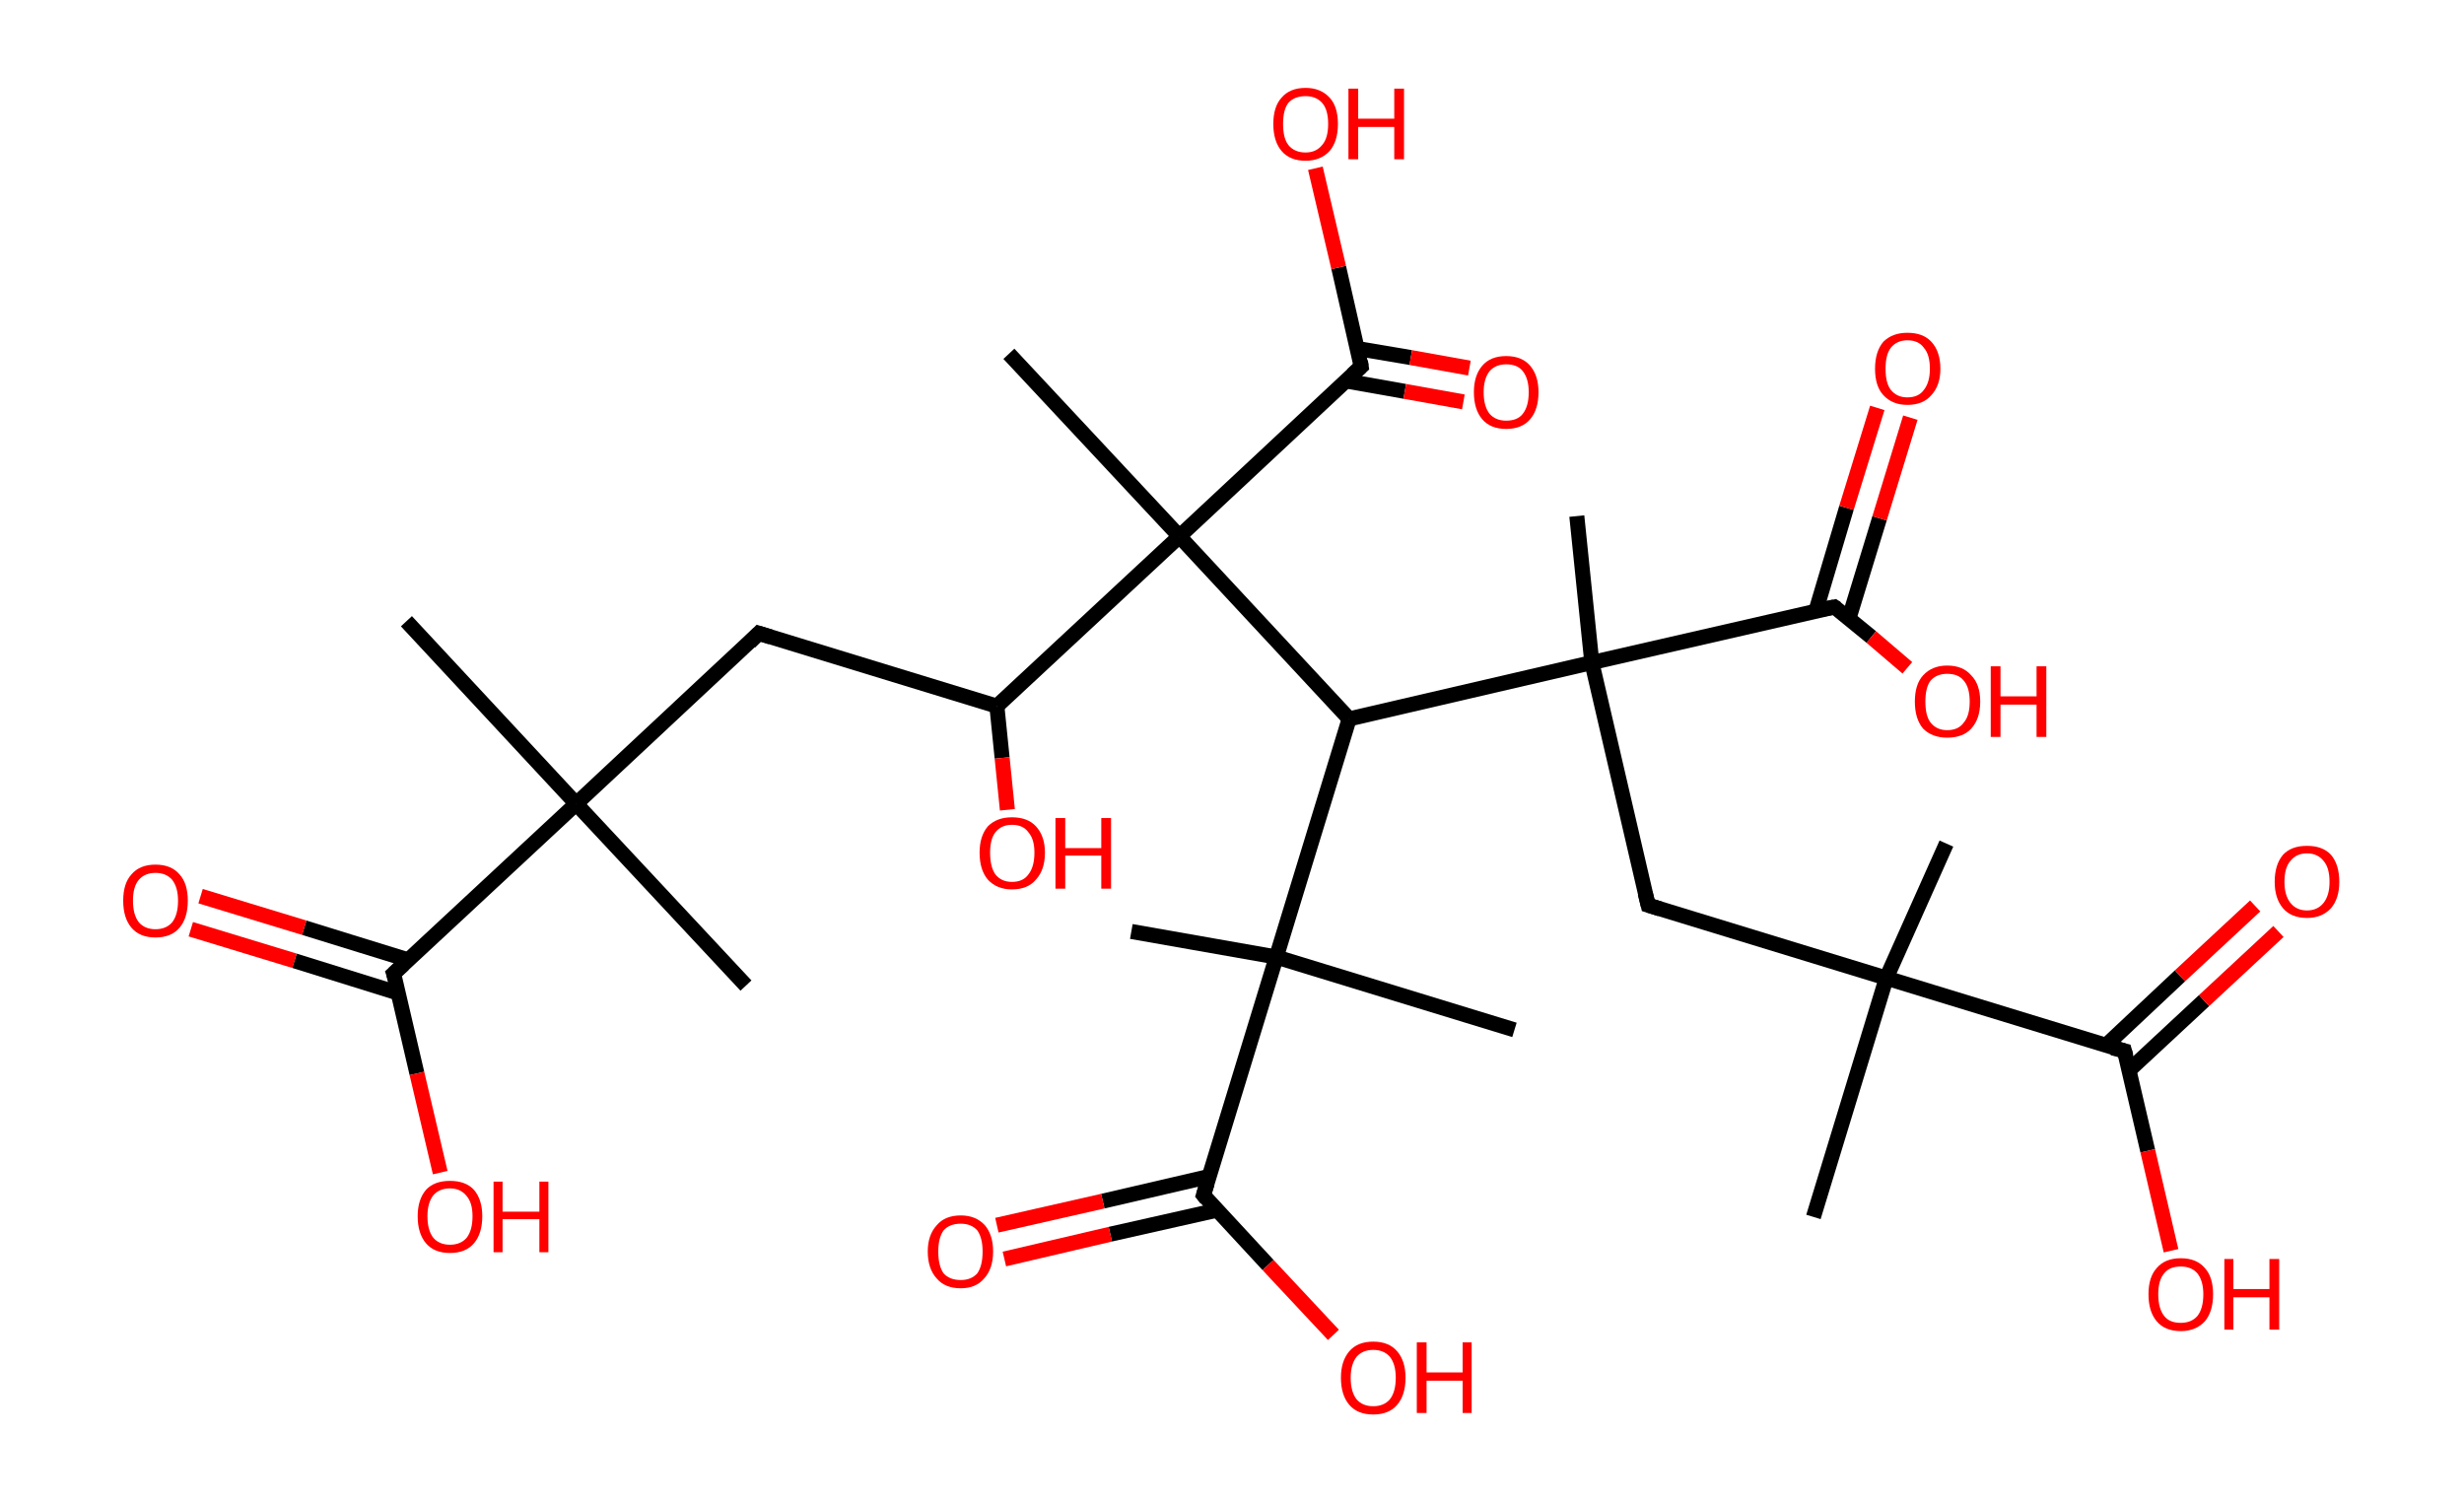 <?xml version='1.0' encoding='ASCII' standalone='yes'?>
<svg xmlns="http://www.w3.org/2000/svg" xmlns:rdkit="http://www.rdkit.org/xml" xmlns:xlink="http://www.w3.org/1999/xlink" version="1.1" baseProfile="full" xml:space="preserve" width="328px" height="200px" viewBox="0 0 328 200">
<!-- END OF HEADER -->
<rect style="opacity:1.0;fill:#FFFFFF;stroke:none" width="328.0" height="200.0" x="0.0" y="0.0"> </rect>
<path class="bond-0 atom-0 atom-1" d="M 54.1,82.7 L 76.7,107.0" style="fill:none;fill-rule:evenodd;stroke:#000000;stroke-width:2.0px;stroke-linecap:butt;stroke-linejoin:miter;stroke-opacity:1"/>
<path class="bond-1 atom-1 atom-2" d="M 76.7,107.0 L 99.3,131.2" style="fill:none;fill-rule:evenodd;stroke:#000000;stroke-width:2.0px;stroke-linecap:butt;stroke-linejoin:miter;stroke-opacity:1"/>
<path class="bond-2 atom-1 atom-3" d="M 76.7,107.0 L 101.0,84.3" style="fill:none;fill-rule:evenodd;stroke:#000000;stroke-width:2.0px;stroke-linecap:butt;stroke-linejoin:miter;stroke-opacity:1"/>
<path class="bond-3 atom-3 atom-4" d="M 101.0,84.3 L 132.7,94.0" style="fill:none;fill-rule:evenodd;stroke:#000000;stroke-width:2.0px;stroke-linecap:butt;stroke-linejoin:miter;stroke-opacity:1"/>
<path class="bond-4 atom-4 atom-5" d="M 132.7,94.0 L 133.4,100.9" style="fill:none;fill-rule:evenodd;stroke:#000000;stroke-width:2.0px;stroke-linecap:butt;stroke-linejoin:miter;stroke-opacity:1"/>
<path class="bond-4 atom-4 atom-5" d="M 133.4,100.9 L 134.1,107.8" style="fill:none;fill-rule:evenodd;stroke:#FF0000;stroke-width:2.0px;stroke-linecap:butt;stroke-linejoin:miter;stroke-opacity:1"/>
<path class="bond-5 atom-4 atom-6" d="M 132.7,94.0 L 157.0,71.4" style="fill:none;fill-rule:evenodd;stroke:#000000;stroke-width:2.0px;stroke-linecap:butt;stroke-linejoin:miter;stroke-opacity:1"/>
<path class="bond-6 atom-6 atom-7" d="M 157.0,71.4 L 134.3,47.1" style="fill:none;fill-rule:evenodd;stroke:#000000;stroke-width:2.0px;stroke-linecap:butt;stroke-linejoin:miter;stroke-opacity:1"/>
<path class="bond-7 atom-6 atom-8" d="M 157.0,71.4 L 181.2,48.8" style="fill:none;fill-rule:evenodd;stroke:#000000;stroke-width:2.0px;stroke-linecap:butt;stroke-linejoin:miter;stroke-opacity:1"/>
<path class="bond-8 atom-8 atom-9" d="M 179.1,50.7 L 187.0,52.1" style="fill:none;fill-rule:evenodd;stroke:#000000;stroke-width:2.0px;stroke-linecap:butt;stroke-linejoin:miter;stroke-opacity:1"/>
<path class="bond-8 atom-8 atom-9" d="M 187.0,52.1 L 194.8,53.5" style="fill:none;fill-rule:evenodd;stroke:#FF0000;stroke-width:2.0px;stroke-linecap:butt;stroke-linejoin:miter;stroke-opacity:1"/>
<path class="bond-8 atom-8 atom-9" d="M 180.7,46.4 L 187.8,47.6" style="fill:none;fill-rule:evenodd;stroke:#000000;stroke-width:2.0px;stroke-linecap:butt;stroke-linejoin:miter;stroke-opacity:1"/>
<path class="bond-8 atom-8 atom-9" d="M 187.8,47.6 L 195.6,49.0" style="fill:none;fill-rule:evenodd;stroke:#FF0000;stroke-width:2.0px;stroke-linecap:butt;stroke-linejoin:miter;stroke-opacity:1"/>
<path class="bond-9 atom-8 atom-10" d="M 181.2,48.8 L 178.2,35.6" style="fill:none;fill-rule:evenodd;stroke:#000000;stroke-width:2.0px;stroke-linecap:butt;stroke-linejoin:miter;stroke-opacity:1"/>
<path class="bond-9 atom-8 atom-10" d="M 178.2,35.6 L 175.1,22.4" style="fill:none;fill-rule:evenodd;stroke:#FF0000;stroke-width:2.0px;stroke-linecap:butt;stroke-linejoin:miter;stroke-opacity:1"/>
<path class="bond-10 atom-6 atom-11" d="M 157.0,71.4 L 179.6,95.7" style="fill:none;fill-rule:evenodd;stroke:#000000;stroke-width:2.0px;stroke-linecap:butt;stroke-linejoin:miter;stroke-opacity:1"/>
<path class="bond-11 atom-11 atom-12" d="M 179.6,95.7 L 169.9,127.4" style="fill:none;fill-rule:evenodd;stroke:#000000;stroke-width:2.0px;stroke-linecap:butt;stroke-linejoin:miter;stroke-opacity:1"/>
<path class="bond-12 atom-12 atom-13" d="M 169.9,127.4 L 201.6,137.1" style="fill:none;fill-rule:evenodd;stroke:#000000;stroke-width:2.0px;stroke-linecap:butt;stroke-linejoin:miter;stroke-opacity:1"/>
<path class="bond-13 atom-12 atom-14" d="M 169.9,127.4 L 150.6,124.0" style="fill:none;fill-rule:evenodd;stroke:#000000;stroke-width:2.0px;stroke-linecap:butt;stroke-linejoin:miter;stroke-opacity:1"/>
<path class="bond-14 atom-12 atom-15" d="M 169.9,127.4 L 160.2,159.1" style="fill:none;fill-rule:evenodd;stroke:#000000;stroke-width:2.0px;stroke-linecap:butt;stroke-linejoin:miter;stroke-opacity:1"/>
<path class="bond-15 atom-15 atom-16" d="M 161.0,156.6 L 146.8,159.9" style="fill:none;fill-rule:evenodd;stroke:#000000;stroke-width:2.0px;stroke-linecap:butt;stroke-linejoin:miter;stroke-opacity:1"/>
<path class="bond-15 atom-15 atom-16" d="M 146.8,159.9 L 132.7,163.1" style="fill:none;fill-rule:evenodd;stroke:#FF0000;stroke-width:2.0px;stroke-linecap:butt;stroke-linejoin:miter;stroke-opacity:1"/>
<path class="bond-15 atom-15 atom-16" d="M 162.0,161.1 L 147.8,164.3" style="fill:none;fill-rule:evenodd;stroke:#000000;stroke-width:2.0px;stroke-linecap:butt;stroke-linejoin:miter;stroke-opacity:1"/>
<path class="bond-15 atom-15 atom-16" d="M 147.8,164.3 L 133.7,167.6" style="fill:none;fill-rule:evenodd;stroke:#FF0000;stroke-width:2.0px;stroke-linecap:butt;stroke-linejoin:miter;stroke-opacity:1"/>
<path class="bond-16 atom-15 atom-17" d="M 160.2,159.1 L 168.8,168.4" style="fill:none;fill-rule:evenodd;stroke:#000000;stroke-width:2.0px;stroke-linecap:butt;stroke-linejoin:miter;stroke-opacity:1"/>
<path class="bond-16 atom-15 atom-17" d="M 168.8,168.4 L 177.5,177.7" style="fill:none;fill-rule:evenodd;stroke:#FF0000;stroke-width:2.0px;stroke-linecap:butt;stroke-linejoin:miter;stroke-opacity:1"/>
<path class="bond-17 atom-11 atom-18" d="M 179.6,95.7 L 211.9,88.2" style="fill:none;fill-rule:evenodd;stroke:#000000;stroke-width:2.0px;stroke-linecap:butt;stroke-linejoin:miter;stroke-opacity:1"/>
<path class="bond-18 atom-18 atom-19" d="M 211.9,88.2 L 209.9,68.7" style="fill:none;fill-rule:evenodd;stroke:#000000;stroke-width:2.0px;stroke-linecap:butt;stroke-linejoin:miter;stroke-opacity:1"/>
<path class="bond-19 atom-18 atom-20" d="M 211.9,88.2 L 219.4,120.5" style="fill:none;fill-rule:evenodd;stroke:#000000;stroke-width:2.0px;stroke-linecap:butt;stroke-linejoin:miter;stroke-opacity:1"/>
<path class="bond-20 atom-20 atom-21" d="M 219.4,120.5 L 251.1,130.2" style="fill:none;fill-rule:evenodd;stroke:#000000;stroke-width:2.0px;stroke-linecap:butt;stroke-linejoin:miter;stroke-opacity:1"/>
<path class="bond-21 atom-21 atom-22" d="M 251.1,130.2 L 259.1,112.3" style="fill:none;fill-rule:evenodd;stroke:#000000;stroke-width:2.0px;stroke-linecap:butt;stroke-linejoin:miter;stroke-opacity:1"/>
<path class="bond-22 atom-21 atom-23" d="M 251.1,130.2 L 241.4,162.0" style="fill:none;fill-rule:evenodd;stroke:#000000;stroke-width:2.0px;stroke-linecap:butt;stroke-linejoin:miter;stroke-opacity:1"/>
<path class="bond-23 atom-21 atom-24" d="M 251.1,130.2 L 282.8,139.9" style="fill:none;fill-rule:evenodd;stroke:#000000;stroke-width:2.0px;stroke-linecap:butt;stroke-linejoin:miter;stroke-opacity:1"/>
<path class="bond-24 atom-24 atom-25" d="M 283.4,142.5 L 293.4,133.2" style="fill:none;fill-rule:evenodd;stroke:#000000;stroke-width:2.0px;stroke-linecap:butt;stroke-linejoin:miter;stroke-opacity:1"/>
<path class="bond-24 atom-24 atom-25" d="M 293.4,133.2 L 303.3,124.0" style="fill:none;fill-rule:evenodd;stroke:#FF0000;stroke-width:2.0px;stroke-linecap:butt;stroke-linejoin:miter;stroke-opacity:1"/>
<path class="bond-24 atom-24 atom-25" d="M 280.3,139.2 L 290.2,129.9" style="fill:none;fill-rule:evenodd;stroke:#000000;stroke-width:2.0px;stroke-linecap:butt;stroke-linejoin:miter;stroke-opacity:1"/>
<path class="bond-24 atom-24 atom-25" d="M 290.2,129.9 L 300.2,120.6" style="fill:none;fill-rule:evenodd;stroke:#FF0000;stroke-width:2.0px;stroke-linecap:butt;stroke-linejoin:miter;stroke-opacity:1"/>
<path class="bond-25 atom-24 atom-26" d="M 282.8,139.9 L 285.9,153.2" style="fill:none;fill-rule:evenodd;stroke:#000000;stroke-width:2.0px;stroke-linecap:butt;stroke-linejoin:miter;stroke-opacity:1"/>
<path class="bond-25 atom-24 atom-26" d="M 285.9,153.2 L 289.0,166.5" style="fill:none;fill-rule:evenodd;stroke:#FF0000;stroke-width:2.0px;stroke-linecap:butt;stroke-linejoin:miter;stroke-opacity:1"/>
<path class="bond-26 atom-18 atom-27" d="M 211.9,88.2 L 244.2,80.8" style="fill:none;fill-rule:evenodd;stroke:#000000;stroke-width:2.0px;stroke-linecap:butt;stroke-linejoin:miter;stroke-opacity:1"/>
<path class="bond-27 atom-27 atom-28" d="M 246.1,82.4 L 250.2,69.0" style="fill:none;fill-rule:evenodd;stroke:#000000;stroke-width:2.0px;stroke-linecap:butt;stroke-linejoin:miter;stroke-opacity:1"/>
<path class="bond-27 atom-27 atom-28" d="M 250.2,69.0 L 254.3,55.6" style="fill:none;fill-rule:evenodd;stroke:#FF0000;stroke-width:2.0px;stroke-linecap:butt;stroke-linejoin:miter;stroke-opacity:1"/>
<path class="bond-27 atom-27 atom-28" d="M 241.7,81.4 L 245.8,67.6" style="fill:none;fill-rule:evenodd;stroke:#000000;stroke-width:2.0px;stroke-linecap:butt;stroke-linejoin:miter;stroke-opacity:1"/>
<path class="bond-27 atom-27 atom-28" d="M 245.8,67.6 L 249.9,54.3" style="fill:none;fill-rule:evenodd;stroke:#FF0000;stroke-width:2.0px;stroke-linecap:butt;stroke-linejoin:miter;stroke-opacity:1"/>
<path class="bond-28 atom-27 atom-29" d="M 244.2,80.8 L 249.1,84.8" style="fill:none;fill-rule:evenodd;stroke:#000000;stroke-width:2.0px;stroke-linecap:butt;stroke-linejoin:miter;stroke-opacity:1"/>
<path class="bond-28 atom-27 atom-29" d="M 249.1,84.8 L 253.9,88.9" style="fill:none;fill-rule:evenodd;stroke:#FF0000;stroke-width:2.0px;stroke-linecap:butt;stroke-linejoin:miter;stroke-opacity:1"/>
<path class="bond-29 atom-1 atom-30" d="M 76.7,107.0 L 52.4,129.6" style="fill:none;fill-rule:evenodd;stroke:#000000;stroke-width:2.0px;stroke-linecap:butt;stroke-linejoin:miter;stroke-opacity:1"/>
<path class="bond-30 atom-30 atom-31" d="M 54.4,127.8 L 40.5,123.5" style="fill:none;fill-rule:evenodd;stroke:#000000;stroke-width:2.0px;stroke-linecap:butt;stroke-linejoin:miter;stroke-opacity:1"/>
<path class="bond-30 atom-30 atom-31" d="M 40.5,123.5 L 26.7,119.3" style="fill:none;fill-rule:evenodd;stroke:#FF0000;stroke-width:2.0px;stroke-linecap:butt;stroke-linejoin:miter;stroke-opacity:1"/>
<path class="bond-30 atom-30 atom-31" d="M 53.0,132.2 L 39.2,127.9" style="fill:none;fill-rule:evenodd;stroke:#000000;stroke-width:2.0px;stroke-linecap:butt;stroke-linejoin:miter;stroke-opacity:1"/>
<path class="bond-30 atom-30 atom-31" d="M 39.2,127.9 L 25.4,123.7" style="fill:none;fill-rule:evenodd;stroke:#FF0000;stroke-width:2.0px;stroke-linecap:butt;stroke-linejoin:miter;stroke-opacity:1"/>
<path class="bond-31 atom-30 atom-32" d="M 52.4,129.6 L 55.5,142.9" style="fill:none;fill-rule:evenodd;stroke:#000000;stroke-width:2.0px;stroke-linecap:butt;stroke-linejoin:miter;stroke-opacity:1"/>
<path class="bond-31 atom-30 atom-32" d="M 55.5,142.9 L 58.6,156.1" style="fill:none;fill-rule:evenodd;stroke:#FF0000;stroke-width:2.0px;stroke-linecap:butt;stroke-linejoin:miter;stroke-opacity:1"/>
<path d="M 99.8,85.5 L 101.0,84.3 L 102.6,84.8" style="fill:none;stroke:#000000;stroke-width:2.0px;stroke-linecap:butt;stroke-linejoin:miter;stroke-opacity:1;"/>
<path d="M 180.0,49.9 L 181.2,48.8 L 181.1,48.1" style="fill:none;stroke:#000000;stroke-width:2.0px;stroke-linecap:butt;stroke-linejoin:miter;stroke-opacity:1;"/>
<path d="M 160.7,157.5 L 160.2,159.1 L 160.6,159.6" style="fill:none;stroke:#000000;stroke-width:2.0px;stroke-linecap:butt;stroke-linejoin:miter;stroke-opacity:1;"/>
<path d="M 219.0,118.9 L 219.4,120.5 L 221.0,121.0" style="fill:none;stroke:#000000;stroke-width:2.0px;stroke-linecap:butt;stroke-linejoin:miter;stroke-opacity:1;"/>
<path d="M 281.2,139.5 L 282.8,139.9 L 283.0,140.6" style="fill:none;stroke:#000000;stroke-width:2.0px;stroke-linecap:butt;stroke-linejoin:miter;stroke-opacity:1;"/>
<path d="M 242.6,81.1 L 244.2,80.8 L 244.5,81.0" style="fill:none;stroke:#000000;stroke-width:2.0px;stroke-linecap:butt;stroke-linejoin:miter;stroke-opacity:1;"/>
<path d="M 53.7,128.4 L 52.4,129.6 L 52.6,130.2" style="fill:none;stroke:#000000;stroke-width:2.0px;stroke-linecap:butt;stroke-linejoin:miter;stroke-opacity:1;"/>
<path class="atom-5" d="M 130.4 113.5 Q 130.4 111.3, 131.5 110.0 Q 132.7 108.8, 134.7 108.8 Q 136.8 108.8, 137.9 110.0 Q 139.1 111.3, 139.1 113.5 Q 139.1 115.8, 137.9 117.1 Q 136.8 118.4, 134.7 118.4 Q 132.7 118.4, 131.5 117.1 Q 130.4 115.8, 130.4 113.5 M 134.7 117.4 Q 136.2 117.4, 136.9 116.4 Q 137.7 115.4, 137.7 113.5 Q 137.7 111.7, 136.9 110.8 Q 136.2 109.8, 134.7 109.8 Q 133.3 109.8, 132.5 110.8 Q 131.8 111.7, 131.8 113.5 Q 131.8 115.4, 132.5 116.4 Q 133.3 117.4, 134.7 117.4 " fill="#FF0000"/>
<path class="atom-5" d="M 140.5 108.9 L 141.8 108.9 L 141.8 112.9 L 146.6 112.9 L 146.6 108.9 L 147.9 108.9 L 147.9 118.3 L 146.6 118.3 L 146.6 113.9 L 141.8 113.9 L 141.8 118.3 L 140.5 118.3 L 140.5 108.9 " fill="#FF0000"/>
<path class="atom-9" d="M 196.2 52.2 Q 196.2 50.0, 197.3 48.7 Q 198.4 47.4, 200.5 47.4 Q 202.6 47.4, 203.7 48.7 Q 204.8 50.0, 204.8 52.2 Q 204.8 54.5, 203.7 55.8 Q 202.6 57.1, 200.5 57.1 Q 198.4 57.1, 197.3 55.8 Q 196.2 54.5, 196.2 52.2 M 200.5 56.0 Q 202.0 56.0, 202.7 55.1 Q 203.5 54.1, 203.5 52.2 Q 203.5 50.4, 202.7 49.4 Q 202.0 48.5, 200.5 48.5 Q 199.1 48.5, 198.3 49.4 Q 197.5 50.4, 197.5 52.2 Q 197.5 54.1, 198.3 55.1 Q 199.1 56.0, 200.5 56.0 " fill="#FF0000"/>
<path class="atom-10" d="M 169.5 16.5 Q 169.5 14.2, 170.6 13.0 Q 171.7 11.7, 173.8 11.7 Q 175.8 11.7, 177.0 13.0 Q 178.1 14.2, 178.1 16.5 Q 178.1 18.8, 177.0 20.1 Q 175.8 21.4, 173.8 21.4 Q 171.7 21.4, 170.6 20.1 Q 169.5 18.8, 169.5 16.5 M 173.8 20.3 Q 175.2 20.3, 176.0 19.3 Q 176.8 18.4, 176.8 16.5 Q 176.8 14.6, 176.0 13.7 Q 175.2 12.8, 173.8 12.8 Q 172.3 12.8, 171.5 13.7 Q 170.8 14.6, 170.8 16.5 Q 170.8 18.4, 171.5 19.3 Q 172.3 20.3, 173.8 20.3 " fill="#FF0000"/>
<path class="atom-10" d="M 179.5 11.8 L 180.8 11.8 L 180.8 15.8 L 185.6 15.8 L 185.6 11.8 L 186.9 11.8 L 186.9 21.2 L 185.6 21.2 L 185.6 16.9 L 180.8 16.9 L 180.8 21.2 L 179.5 21.2 L 179.5 11.8 " fill="#FF0000"/>
<path class="atom-16" d="M 123.5 166.6 Q 123.5 164.4, 124.7 163.1 Q 125.8 161.8, 127.9 161.8 Q 129.9 161.8, 131.1 163.1 Q 132.2 164.4, 132.2 166.6 Q 132.2 168.9, 131.0 170.2 Q 129.9 171.5, 127.9 171.5 Q 125.8 171.5, 124.7 170.2 Q 123.5 168.9, 123.5 166.6 M 127.9 170.4 Q 129.3 170.4, 130.1 169.5 Q 130.8 168.5, 130.8 166.6 Q 130.8 164.8, 130.1 163.8 Q 129.3 162.9, 127.9 162.9 Q 126.4 162.9, 125.6 163.8 Q 124.9 164.8, 124.9 166.6 Q 124.9 168.5, 125.6 169.5 Q 126.4 170.4, 127.9 170.4 " fill="#FF0000"/>
<path class="atom-17" d="M 178.5 183.4 Q 178.5 181.2, 179.6 179.9 Q 180.7 178.6, 182.8 178.6 Q 184.9 178.6, 186.0 179.9 Q 187.1 181.2, 187.1 183.4 Q 187.1 185.7, 186.0 187.0 Q 184.9 188.3, 182.8 188.3 Q 180.7 188.3, 179.6 187.0 Q 178.5 185.7, 178.5 183.4 M 182.8 187.2 Q 184.2 187.2, 185.0 186.3 Q 185.8 185.3, 185.8 183.4 Q 185.8 181.6, 185.0 180.6 Q 184.2 179.7, 182.8 179.7 Q 181.4 179.7, 180.6 180.6 Q 179.8 181.6, 179.8 183.4 Q 179.8 185.3, 180.6 186.3 Q 181.4 187.2, 182.8 187.2 " fill="#FF0000"/>
<path class="atom-17" d="M 188.6 178.7 L 189.9 178.7 L 189.9 182.7 L 194.7 182.7 L 194.7 178.7 L 195.9 178.7 L 195.9 188.1 L 194.7 188.1 L 194.7 183.8 L 189.9 183.8 L 189.9 188.1 L 188.6 188.1 L 188.6 178.7 " fill="#FF0000"/>
<path class="atom-25" d="M 302.8 117.4 Q 302.8 115.1, 303.9 113.8 Q 305.0 112.6, 307.1 112.6 Q 309.2 112.6, 310.3 113.8 Q 311.4 115.1, 311.4 117.4 Q 311.4 119.6, 310.3 120.9 Q 309.1 122.2, 307.1 122.2 Q 305.0 122.2, 303.9 120.9 Q 302.8 119.6, 302.8 117.4 M 307.1 121.2 Q 308.5 121.2, 309.3 120.2 Q 310.1 119.2, 310.1 117.4 Q 310.1 115.5, 309.3 114.6 Q 308.5 113.6, 307.1 113.6 Q 305.7 113.6, 304.9 114.6 Q 304.1 115.5, 304.1 117.4 Q 304.1 119.2, 304.9 120.2 Q 305.7 121.2, 307.1 121.2 " fill="#FF0000"/>
<path class="atom-26" d="M 286.0 172.3 Q 286.0 170.0, 287.1 168.8 Q 288.2 167.5, 290.3 167.5 Q 292.4 167.5, 293.5 168.8 Q 294.6 170.0, 294.6 172.3 Q 294.6 174.6, 293.5 175.9 Q 292.3 177.2, 290.3 177.2 Q 288.2 177.2, 287.1 175.9 Q 286.0 174.6, 286.0 172.3 M 290.3 176.1 Q 291.7 176.1, 292.5 175.2 Q 293.3 174.2, 293.3 172.3 Q 293.3 170.5, 292.5 169.5 Q 291.7 168.6, 290.3 168.6 Q 288.8 168.6, 288.1 169.5 Q 287.3 170.4, 287.3 172.3 Q 287.3 174.2, 288.1 175.2 Q 288.8 176.1, 290.3 176.1 " fill="#FF0000"/>
<path class="atom-26" d="M 296.1 167.6 L 297.3 167.6 L 297.3 171.6 L 302.1 171.6 L 302.1 167.6 L 303.4 167.6 L 303.4 177.0 L 302.1 177.0 L 302.1 172.7 L 297.3 172.7 L 297.3 177.0 L 296.1 177.0 L 296.1 167.6 " fill="#FF0000"/>
<path class="atom-28" d="M 249.6 49.1 Q 249.6 46.8, 250.7 45.5 Q 251.9 44.3, 253.9 44.3 Q 256.0 44.3, 257.1 45.5 Q 258.3 46.8, 258.3 49.1 Q 258.3 51.3, 257.1 52.6 Q 256.0 53.9, 253.9 53.9 Q 251.9 53.9, 250.7 52.6 Q 249.6 51.4, 249.6 49.1 M 253.9 52.9 Q 255.4 52.9, 256.1 51.9 Q 256.9 50.9, 256.9 49.1 Q 256.9 47.2, 256.1 46.3 Q 255.4 45.3, 253.9 45.3 Q 252.5 45.3, 251.7 46.3 Q 251.0 47.2, 251.0 49.1 Q 251.0 51.0, 251.7 51.9 Q 252.5 52.9, 253.9 52.9 " fill="#FF0000"/>
<path class="atom-29" d="M 254.9 93.4 Q 254.9 91.1, 256.0 89.9 Q 257.2 88.6, 259.2 88.6 Q 261.3 88.6, 262.4 89.9 Q 263.6 91.1, 263.6 93.4 Q 263.6 95.7, 262.4 97.0 Q 261.3 98.2, 259.2 98.2 Q 257.2 98.2, 256.0 97.0 Q 254.9 95.7, 254.9 93.4 M 259.2 97.2 Q 260.7 97.2, 261.4 96.2 Q 262.2 95.3, 262.2 93.4 Q 262.2 91.5, 261.4 90.6 Q 260.7 89.7, 259.2 89.7 Q 257.8 89.7, 257.0 90.6 Q 256.3 91.5, 256.3 93.4 Q 256.3 95.3, 257.0 96.2 Q 257.8 97.2, 259.2 97.2 " fill="#FF0000"/>
<path class="atom-29" d="M 265.0 88.7 L 266.3 88.7 L 266.3 92.7 L 271.1 92.7 L 271.1 88.7 L 272.4 88.7 L 272.4 98.1 L 271.1 98.1 L 271.1 93.8 L 266.3 93.8 L 266.3 98.1 L 265.0 98.1 L 265.0 88.7 " fill="#FF0000"/>
<path class="atom-31" d="M 16.4 119.9 Q 16.4 117.6, 17.5 116.4 Q 18.6 115.1, 20.7 115.1 Q 22.8 115.1, 23.9 116.4 Q 25.0 117.6, 25.0 119.9 Q 25.0 122.2, 23.9 123.5 Q 22.8 124.8, 20.7 124.8 Q 18.6 124.8, 17.5 123.5 Q 16.4 122.2, 16.4 119.9 M 20.7 123.7 Q 22.1 123.7, 22.9 122.8 Q 23.7 121.8, 23.7 119.9 Q 23.7 118.1, 22.9 117.1 Q 22.1 116.2, 20.7 116.2 Q 19.3 116.2, 18.5 117.1 Q 17.7 118.0, 17.7 119.9 Q 17.7 121.8, 18.5 122.8 Q 19.3 123.7, 20.7 123.7 " fill="#FF0000"/>
<path class="atom-32" d="M 55.6 161.9 Q 55.6 159.7, 56.7 158.4 Q 57.8 157.2, 59.9 157.2 Q 62.0 157.2, 63.1 158.4 Q 64.2 159.7, 64.2 161.9 Q 64.2 164.2, 63.1 165.5 Q 62.0 166.8, 59.9 166.8 Q 57.8 166.8, 56.7 165.5 Q 55.6 164.2, 55.6 161.9 M 59.9 165.7 Q 61.3 165.7, 62.1 164.8 Q 62.9 163.8, 62.9 161.9 Q 62.9 160.1, 62.1 159.2 Q 61.3 158.2, 59.9 158.2 Q 58.5 158.2, 57.7 159.1 Q 56.9 160.1, 56.9 161.9 Q 56.9 163.8, 57.7 164.8 Q 58.5 165.7, 59.9 165.7 " fill="#FF0000"/>
<path class="atom-32" d="M 65.7 157.3 L 66.9 157.3 L 66.9 161.3 L 71.8 161.3 L 71.8 157.3 L 73.0 157.3 L 73.0 166.7 L 71.8 166.7 L 71.8 162.3 L 66.9 162.3 L 66.9 166.7 L 65.7 166.7 L 65.7 157.3 " fill="#FF0000"/>
</svg>
